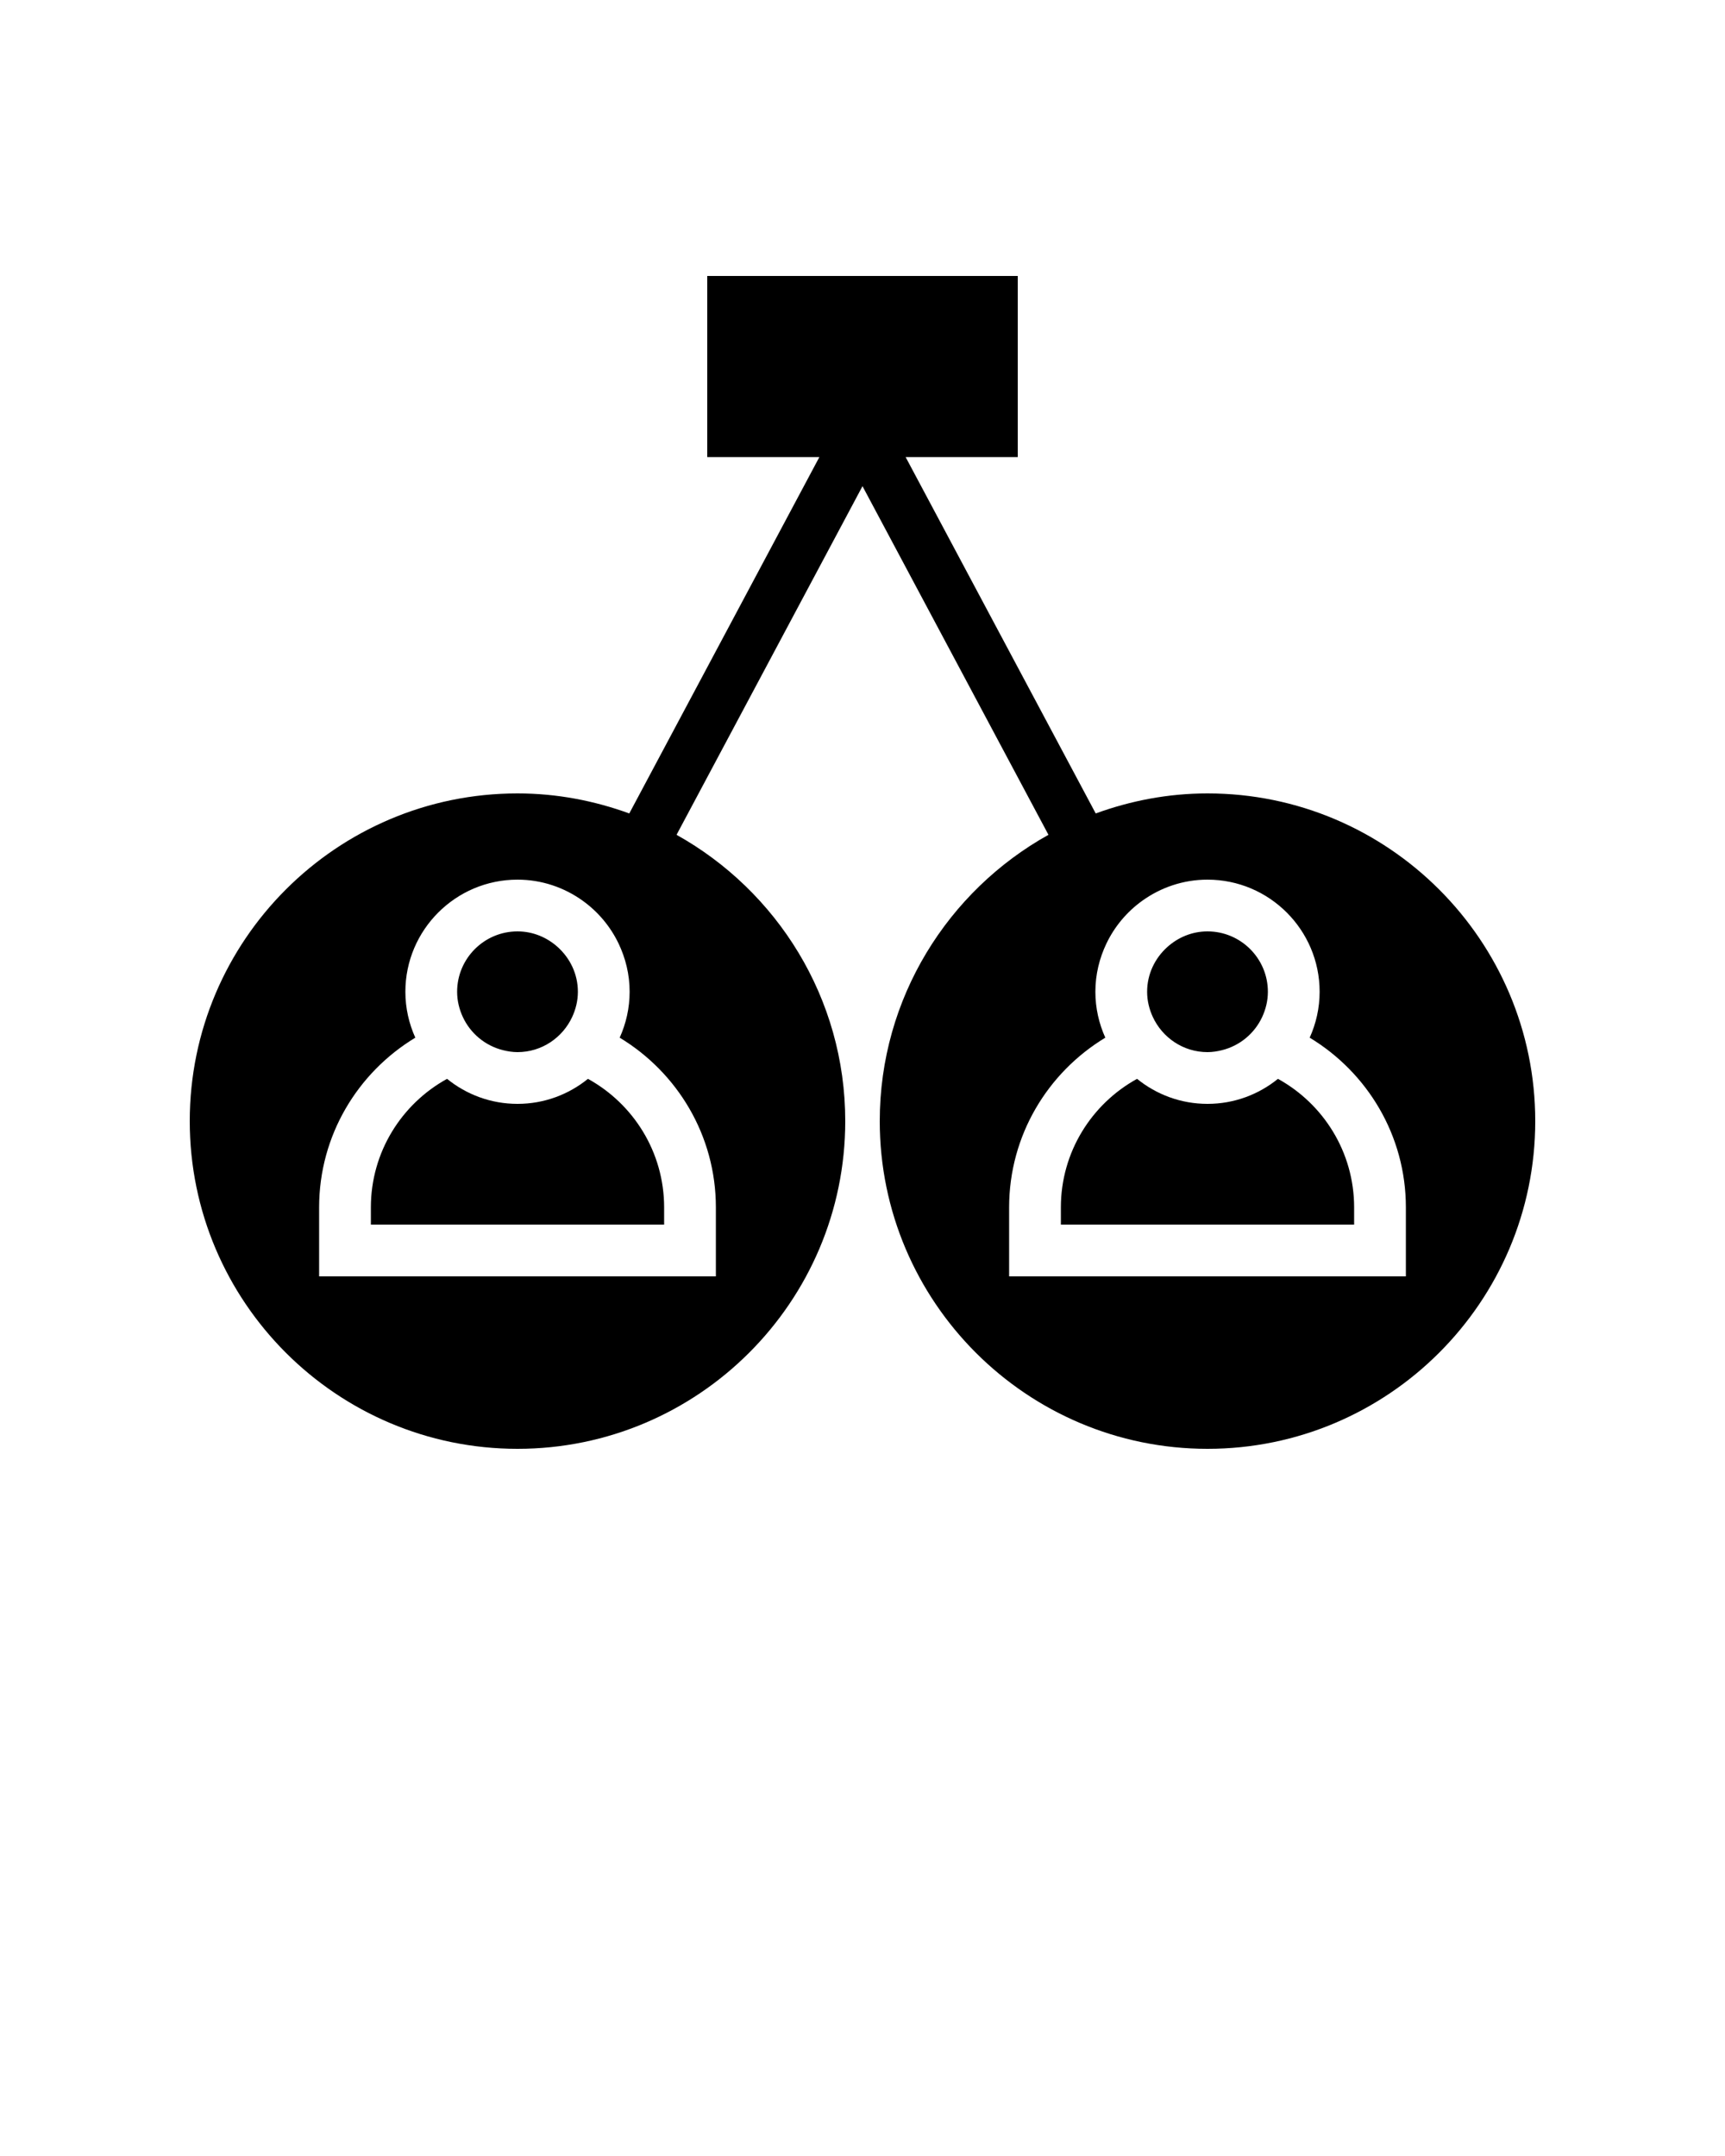 <svg xmlns:x="http://ns.adobe.com/Extensibility/1.0/" xmlns:i="http://ns.adobe.com/AdobeIllustrator/10.0/" xmlns:graph="http://ns.adobe.com/Graphs/1.0/" xmlns="http://www.w3.org/2000/svg" xmlns:xlink="http://www.w3.org/1999/xlink" xmlns:a="http://ns.adobe.com/AdobeSVGViewerExtensions/3.0/" version="1.1" x="0px" y="0px" viewBox="0 0 100 125" enable-background="new 0 0 100 100" xml:space="preserve"><path d="M34.084,62.549C32.967,63.455,31.547,64,30,64s-2.967-0.545-4.084-1.451  C23.286,63.997,21.5,66.793,21.5,70v1h17v-1C38.5,66.793,36.714,63.997,34.084,62.549z"/><path d="M70,61c0.291,0,0.569-0.046,0.84-0.113c1.039-0.258,1.893-0.977,2.333-1.931  C73.378,58.511,73.5,58.021,73.5,57.5c0-1.93-1.57-3.5-3.5-3.5  c-0.904,0-1.721,0.354-2.343,0.919C66.952,55.559,66.5,56.474,66.5,57.5  c0,0.521,0.122,1.011,0.327,1.455C67.381,60.158,68.591,61,70,61z"/><path d="M74.084,62.549C72.967,63.455,71.547,64,70,64s-2.967-0.545-4.084-1.451  C63.286,63.997,61.5,66.793,61.5,70v1h17v-1C78.5,66.793,76.714,63.997,74.084,62.549z"/><path d="M29.16,60.887C29.431,60.954,29.709,61,30,61c1.409,0,2.619-0.842,3.173-2.045  C33.378,58.511,33.5,58.021,33.5,57.5c0-1.026-0.452-1.941-1.157-2.581  C31.721,54.354,30.904,54,30,54c-1.93,0-3.5,1.57-3.5,3.5  c0,0.521,0.122,1.011,0.327,1.455C27.267,59.91,28.121,60.628,29.16,60.887z"/><path d="M70,46c-2.278,0-4.454,0.424-6.48,1.162L52.5,26.5H59V16H41v10.5h6.5  L36.48,47.162C34.454,46.424,32.278,46,30,46c-10.477,0-19,8.523-19,19s8.523,19,19,19  s19-8.523,19-19c0-7.131-3.954-13.35-9.78-16.599L50,28.188l10.78,20.212  C54.954,51.65,51,57.869,51,65c0,10.477,8.523,19,19,19s19-8.523,19-19S80.477,46,70,46z M41.5,70v4  h-23v-4c0-4.173,2.241-7.823,5.576-9.838C23.709,59.348,23.5,58.449,23.5,57.5  c0-3.584,2.916-6.5,6.5-6.5c1.411,0,2.714,0.457,3.781,1.223  c0.885,0.636,1.602,1.488,2.078,2.48C36.265,55.552,36.5,56.498,36.5,57.5  c0,0.949-0.209,1.848-0.576,2.662C39.259,62.177,41.5,65.827,41.5,70z M81.5,74h-23v-4  c0-4.173,2.241-7.823,5.576-9.838C63.709,59.348,63.5,58.449,63.5,57.5  c0-1.002,0.235-1.948,0.641-2.797c0.475-0.992,1.192-1.844,2.078-2.48  C67.286,51.457,68.589,51,70,51c3.584,0,6.5,2.916,6.5,6.5c0,0.949-0.209,1.848-0.576,2.662  C79.259,62.177,81.5,65.827,81.5,70V74z"/></svg>